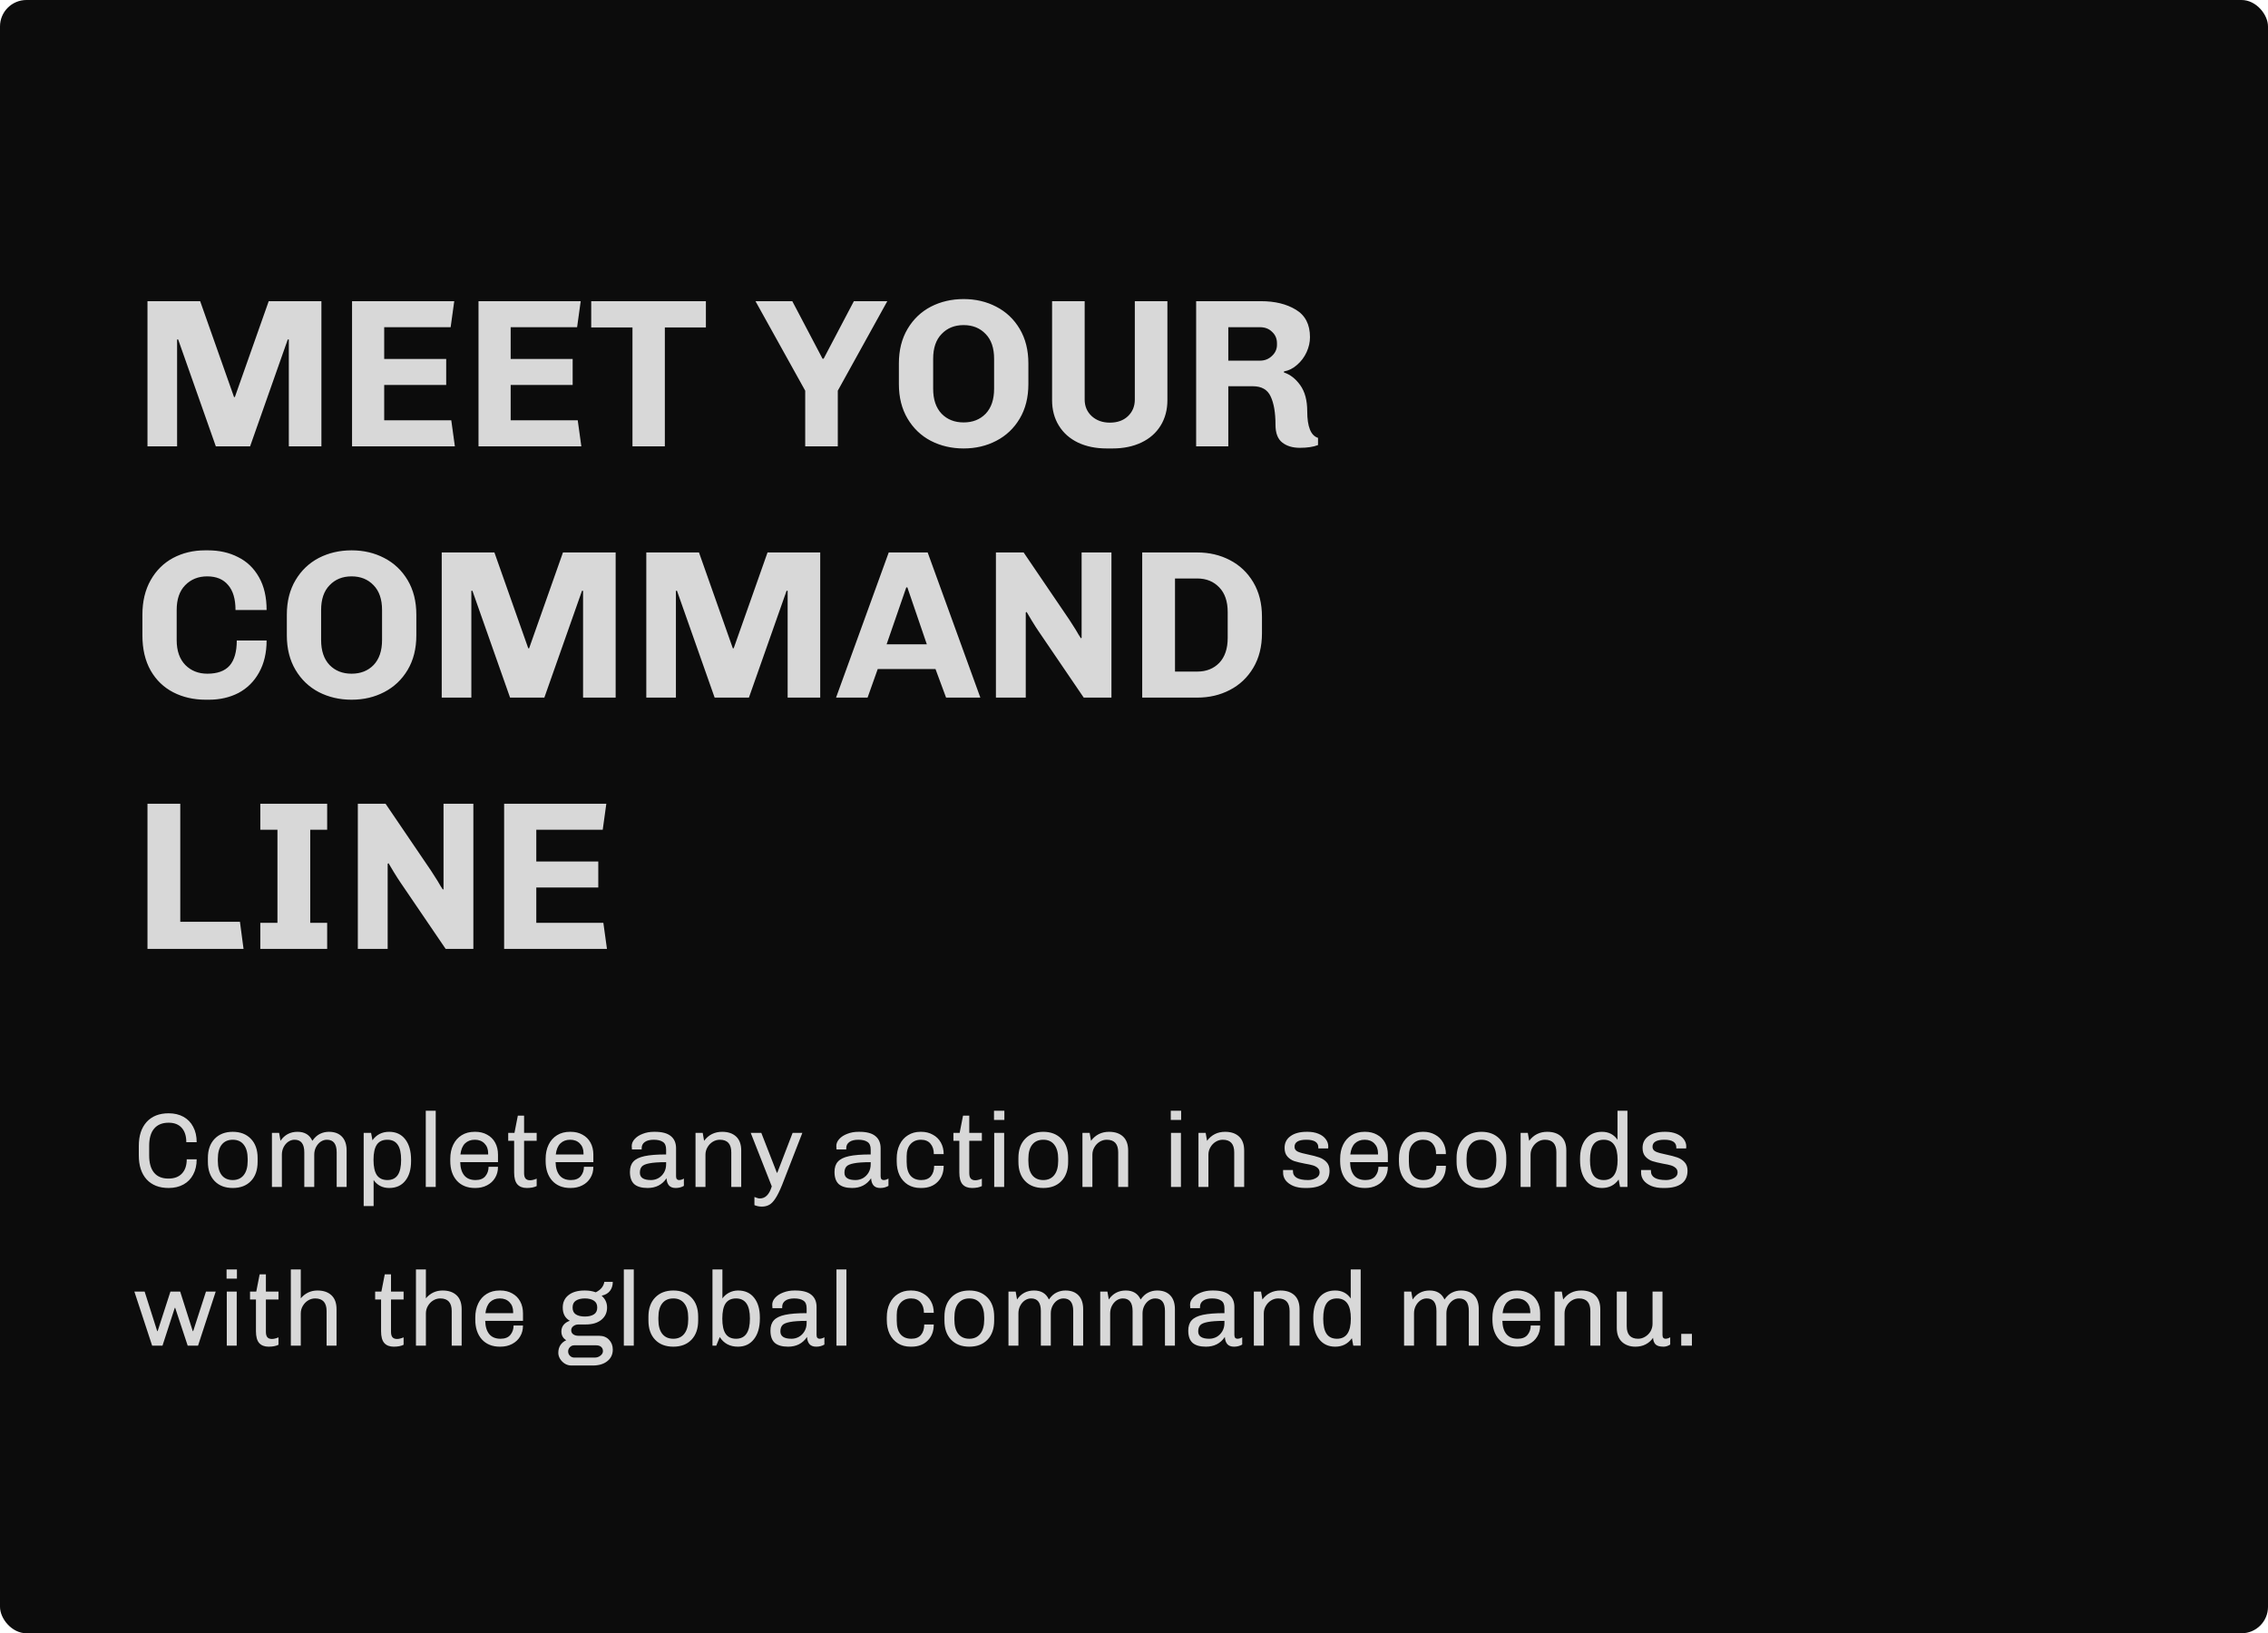 <svg width="343" height="247" viewBox="0 0 343 247" fill="none" xmlns="http://www.w3.org/2000/svg">
<rect width="343" height="247" rx="4" fill="#0C0C0C"/>
<path d="M43.68 67.5V51.34H43.52L37.824 67.5H32.64L26.944 51.34H26.784V67.5H22.304V45.548H30.272L35.392 60.044H35.52L40.64 45.548H48.608V67.5H43.68ZM53.242 67.5V45.548H68.698L68.153 49.484H58.105V54.284H67.481V58.22H58.105V63.564H68.249L68.793 67.5H53.242ZM72.367 67.5V45.548H87.823L87.278 49.484H77.231V54.284H86.606V58.22H77.231V63.564H87.374L87.918 67.5H72.367ZM100.548 49.516V67.5H95.651V49.516H89.412V45.548H106.756V49.516H100.548ZM126.703 59.084V67.5H121.775V59.084L114.255 45.548H119.823L124.399 54.252H124.559L129.135 45.548H134.191L126.703 59.084ZM155.526 58.092C155.526 60.097 155.089 61.836 154.214 63.308C153.34 64.78 152.156 65.9 150.662 66.668C149.19 67.436 147.548 67.82 145.734 67.82C143.921 67.82 142.268 67.436 140.774 66.668C139.302 65.9 138.129 64.78 137.254 63.308C136.38 61.836 135.942 60.097 135.942 58.092V54.956C135.942 52.951 136.38 51.212 137.254 49.74C138.129 48.268 139.302 47.148 140.774 46.38C142.268 45.612 143.921 45.228 145.734 45.228C147.548 45.228 149.19 45.612 150.662 46.38C152.156 47.148 153.34 48.268 154.214 49.74C155.089 51.212 155.526 52.951 155.526 54.956V58.092ZM150.342 54.252C150.342 52.631 149.916 51.383 149.062 50.508C148.209 49.612 147.1 49.164 145.734 49.164C144.369 49.164 143.26 49.612 142.406 50.508C141.553 51.383 141.126 52.631 141.126 54.252V58.796C141.126 60.417 141.553 61.676 142.406 62.572C143.26 63.447 144.369 63.884 145.734 63.884C147.1 63.884 148.209 63.447 149.062 62.572C149.916 61.676 150.342 60.417 150.342 58.796V54.252ZM176.551 60.524C176.551 61.975 176.209 63.255 175.527 64.364C174.844 65.473 173.873 66.327 172.615 66.924C171.356 67.521 169.905 67.82 168.263 67.82H167.367C165.724 67.82 164.273 67.521 163.015 66.924C161.777 66.327 160.817 65.473 160.135 64.364C159.452 63.255 159.111 61.975 159.111 60.524V45.548H164.039V60.428C164.039 61.431 164.391 62.263 165.095 62.924C165.82 63.585 166.737 63.916 167.847 63.916C168.977 63.916 169.884 63.596 170.567 62.956C171.271 62.295 171.623 61.452 171.623 60.428V45.548H176.551V60.524ZM199.33 67.308C198.626 67.585 197.708 67.724 196.578 67.724C195.49 67.724 194.604 67.457 193.922 66.924C193.239 66.391 192.898 65.495 192.898 64.236C192.898 62.401 192.652 60.972 192.162 59.948C191.692 58.924 190.796 58.412 189.474 58.412H185.762V67.5H180.898V45.548H190.722C192.812 45.548 194.562 45.975 195.97 46.828C197.399 47.681 198.114 49.068 198.114 50.988C198.114 51.756 197.943 52.513 197.602 53.26C197.26 54.007 196.78 54.647 196.162 55.18C195.564 55.713 194.903 56.044 194.178 56.172V56.332C195.116 56.631 195.938 57.271 196.642 58.252C197.346 59.233 197.698 60.545 197.698 62.188C197.698 64.535 198.242 65.879 199.33 66.22V67.308ZM190.562 54.54C191.266 54.54 191.863 54.305 192.354 53.836C192.866 53.367 193.122 52.801 193.122 52.14V51.916C193.122 51.212 192.876 50.636 192.386 50.188C191.916 49.719 191.308 49.484 190.562 49.484H185.762V54.54H190.562ZM26.72 96.796C26.72 98.417 27.157 99.676 28.032 100.572C28.907 101.447 30.016 101.884 31.36 101.884C32.875 101.884 33.995 101.479 34.72 100.668C35.445 99.836 35.808 98.567 35.808 96.86H40.32C40.32 98.737 39.936 100.359 39.168 101.724C38.421 103.068 37.387 104.092 36.064 104.796C34.741 105.479 33.248 105.82 31.584 105.82H31.136C29.301 105.82 27.659 105.447 26.208 104.7C24.757 103.953 23.616 102.855 22.784 101.404C21.952 99.932 21.536 98.161 21.536 96.092V92.956C21.536 90.951 21.952 89.212 22.784 87.74C23.616 86.268 24.747 85.148 26.176 84.38C27.627 83.612 29.237 83.228 31.008 83.228H31.456C33.163 83.228 34.677 83.569 36 84.252C37.344 84.913 38.4 85.927 39.168 87.292C39.936 88.636 40.32 90.289 40.32 92.252H35.616C35.616 90.588 35.243 89.329 34.496 88.476C33.771 87.601 32.715 87.164 31.328 87.164C29.984 87.164 28.875 87.612 28 88.508C27.147 89.383 26.72 90.631 26.72 92.252V96.796ZM62.964 96.092C62.964 98.097 62.526 99.836 61.652 101.308C60.777 102.78 59.593 103.9 58.1 104.668C56.628 105.436 54.985 105.82 53.172 105.82C51.358 105.82 49.705 105.436 48.212 104.668C46.74 103.9 45.566 102.78 44.692 101.308C43.817 99.836 43.38 98.097 43.38 96.092V92.956C43.38 90.951 43.817 89.212 44.692 87.74C45.566 86.268 46.74 85.148 48.212 84.38C49.705 83.612 51.358 83.228 53.172 83.228C54.985 83.228 56.628 83.612 58.1 84.38C59.593 85.148 60.777 86.268 61.652 87.74C62.526 89.212 62.964 90.951 62.964 92.956V96.092ZM57.78 92.252C57.78 90.631 57.353 89.383 56.5 88.508C55.646 87.612 54.537 87.164 53.172 87.164C51.806 87.164 50.697 87.612 49.844 88.508C48.99 89.383 48.564 90.631 48.564 92.252V96.796C48.564 98.417 48.99 99.676 49.844 100.572C50.697 101.447 51.806 101.884 53.172 101.884C54.537 101.884 55.646 101.447 56.5 100.572C57.353 99.676 57.78 98.417 57.78 96.796V92.252ZM88.18 105.5V89.34H88.02L82.324 105.5H77.14L71.444 89.34H71.284V105.5H66.804V83.548H74.772L79.892 98.044H80.02L85.14 83.548H93.108V105.5H88.18ZM119.118 105.5V89.34H118.958L113.262 105.5H108.078L102.382 89.34H102.222V105.5H97.742V83.548H105.71L110.83 98.044H110.958L116.078 83.548H124.046V105.5H119.118ZM141.479 101.18H132.743L131.207 105.5H126.439L134.407 83.548H140.295L148.263 105.5H143.079L141.479 101.18ZM134.087 97.436H140.167C139.356 95.025 138.375 92.156 137.223 88.828H137.063L134.087 97.436ZM157.017 95.388C156.782 95.047 156.462 94.545 156.057 93.884C155.651 93.201 155.385 92.753 155.257 92.54L155.129 92.636V105.5H150.617V83.548H154.809L161.721 93.724L162.681 95.228C163.022 95.825 163.289 96.263 163.481 96.54L163.577 96.444V83.548H168.089V105.5H163.897L157.017 95.388ZM181.062 83.548C182.875 83.548 184.518 83.932 185.99 84.7C187.483 85.468 188.667 86.588 189.542 88.06C190.416 89.532 190.854 91.271 190.854 93.276V95.772C190.854 97.777 190.416 99.516 189.542 100.988C188.667 102.46 187.483 103.58 185.99 104.348C184.518 105.116 182.875 105.5 181.062 105.5H172.742V83.548H181.062ZM177.702 101.564H181.062C182.427 101.564 183.536 101.127 184.39 100.252C185.243 99.356 185.67 98.097 185.67 96.476V92.572C185.67 90.951 185.243 89.703 184.39 88.828C183.536 87.932 182.427 87.484 181.062 87.484H177.702V101.564ZM22.304 143.5V121.548H27.264V139.404H36.288L36.832 143.5H22.304ZM39.367 121.548H49.478V125.484H46.919V139.564H49.478V143.5H39.367V139.564H41.959V125.484H39.367V121.548ZM60.517 133.388C60.282 133.047 59.962 132.545 59.556 131.884C59.151 131.201 58.885 130.753 58.757 130.54L58.629 130.636V143.5H54.117V121.548H58.309L65.221 131.724L66.18 133.228C66.522 133.825 66.788 134.263 66.981 134.54L67.076 134.444V121.548H71.588V143.5H67.397L60.517 133.388ZM76.242 143.5V121.548H91.698L91.153 125.484H81.106V130.284H90.481V134.22H81.106V139.564H91.249L91.793 143.5H76.242Z" fill="#D8D8D8"/>
<path d="M25.504 168.364C26.357 168.364 27.104 168.54 27.744 168.892C28.384 169.244 28.875 169.751 29.216 170.412C29.568 171.063 29.744 171.836 29.744 172.732H28.176C28.176 171.804 27.947 171.084 27.488 170.572C27.029 170.049 26.368 169.788 25.504 169.788C24.544 169.788 23.813 170.087 23.312 170.684C22.811 171.271 22.56 172.14 22.56 173.292V174.732C22.56 175.873 22.805 176.743 23.296 177.34C23.787 177.937 24.512 178.236 25.472 178.236C26.368 178.236 27.051 177.98 27.52 177.468C28 176.956 28.24 176.241 28.24 175.324H29.744C29.744 176.209 29.568 176.977 29.216 177.628C28.875 178.279 28.384 178.78 27.744 179.132C27.104 179.484 26.357 179.66 25.504 179.66C24.085 179.66 22.976 179.228 22.176 178.364C21.387 177.489 20.992 176.279 20.992 174.732V173.292C20.992 171.756 21.387 170.551 22.176 169.676C22.976 168.801 24.085 168.364 25.504 168.364ZM35.201 171.164C36.343 171.164 37.255 171.516 37.937 172.22C38.62 172.924 38.961 173.889 38.961 175.116V175.708C38.961 176.935 38.625 177.9 37.953 178.604C37.281 179.308 36.364 179.66 35.201 179.66C34.039 179.66 33.121 179.308 32.449 178.604C31.777 177.9 31.441 176.935 31.441 175.708V175.116C31.441 173.889 31.783 172.924 32.465 172.22C33.148 171.516 34.06 171.164 35.201 171.164ZM35.201 172.364C34.487 172.364 33.932 172.609 33.537 173.1C33.143 173.591 32.945 174.311 32.945 175.26V175.564C32.945 176.492 33.137 177.207 33.521 177.708C33.916 178.209 34.476 178.46 35.201 178.46C35.905 178.46 36.455 178.215 36.849 177.724C37.255 177.223 37.457 176.503 37.457 175.564V175.26C37.457 174.332 37.26 173.617 36.865 173.116C36.481 172.615 35.927 172.364 35.201 172.364ZM49.749 171.164C50.592 171.164 51.248 171.409 51.717 171.9C52.186 172.391 52.421 173.089 52.421 173.996V179.5H50.917V174.268C50.917 172.999 50.426 172.364 49.445 172.364C49.103 172.364 48.783 172.465 48.485 172.668C48.197 172.871 47.962 173.148 47.781 173.5C47.61 173.841 47.525 174.22 47.525 174.636V179.5H46.021V174.268C46.021 172.999 45.53 172.364 44.549 172.364C44.208 172.364 43.888 172.465 43.589 172.668C43.301 172.871 43.066 173.148 42.885 173.5C42.714 173.841 42.629 174.22 42.629 174.636V179.5H41.125V171.324H42.213L42.421 172.524C43.039 171.617 43.898 171.164 44.997 171.164C46.074 171.164 46.821 171.617 47.237 172.524C47.599 172.012 47.989 171.66 48.405 171.468C48.821 171.265 49.269 171.164 49.749 171.164ZM58.856 171.164C59.891 171.164 60.701 171.543 61.288 172.3C61.874 173.057 62.168 174.097 62.168 175.42V175.596C62.168 176.855 61.874 177.847 61.288 178.572C60.712 179.297 59.901 179.66 58.856 179.66C57.853 179.66 57.069 179.26 56.504 178.46V182.396H55V171.324H56.12C56.194 171.665 56.264 172.039 56.328 172.444C56.936 171.591 57.779 171.164 58.856 171.164ZM58.584 172.364C57.858 172.364 57.325 172.615 56.984 173.116C56.653 173.617 56.488 174.38 56.488 175.404C56.488 176.449 56.658 177.223 57 177.724C57.352 178.215 57.88 178.46 58.584 178.46C59.288 178.46 59.81 178.209 60.152 177.708C60.493 177.207 60.664 176.439 60.664 175.404C60.664 174.359 60.488 173.591 60.136 173.1C59.794 172.609 59.277 172.364 58.584 172.364ZM65.896 167.98V179.5H64.392V167.98H65.896ZM71.889 171.164C72.561 171.164 73.153 171.308 73.665 171.596C74.188 171.873 74.593 172.273 74.881 172.796C75.169 173.319 75.313 173.927 75.313 174.62V175.756H69.601C69.623 176.62 69.825 177.287 70.209 177.756C70.593 178.225 71.164 178.46 71.921 178.46C72.593 178.46 73.089 178.263 73.409 177.868C73.729 177.473 73.889 177.004 73.889 176.46H75.313C75.313 177.1 75.164 177.66 74.865 178.14C74.577 178.62 74.172 178.993 73.649 179.26C73.137 179.527 72.551 179.66 71.889 179.66H71.825C70.673 179.66 69.761 179.292 69.089 178.556C68.428 177.809 68.097 176.817 68.097 175.58V175.26C68.097 174.449 68.247 173.735 68.545 173.116C68.844 172.497 69.271 172.017 69.825 171.676C70.38 171.335 71.031 171.164 71.777 171.164H71.889ZM71.809 172.364C71.201 172.364 70.705 172.551 70.321 172.924C69.948 173.297 69.719 173.852 69.633 174.588H73.825V174.396C73.825 173.788 73.639 173.297 73.265 172.924C72.903 172.551 72.417 172.364 71.809 172.364ZM79.26 171.324H81.164V172.524H79.26V177.404C79.26 177.788 79.335 178.065 79.484 178.236C79.633 178.407 79.862 178.492 80.172 178.492C80.449 178.492 80.78 178.412 81.164 178.252V179.372C80.78 179.564 80.284 179.66 79.676 179.66C79.046 179.66 78.567 179.473 78.236 179.1C77.916 178.727 77.756 178.135 77.756 177.324V172.524H76.86V171.324H77.804L78.316 168.716H79.26V171.324ZM86.311 171.164C86.983 171.164 87.575 171.308 88.087 171.596C88.61 171.873 89.015 172.273 89.303 172.796C89.591 173.319 89.735 173.927 89.735 174.62V175.756H84.023C84.044 176.62 84.247 177.287 84.631 177.756C85.015 178.225 85.586 178.46 86.343 178.46C87.015 178.46 87.511 178.263 87.831 177.868C88.151 177.473 88.311 177.004 88.311 176.46H89.735C89.735 177.1 89.586 177.66 89.287 178.14C88.999 178.62 88.594 178.993 88.071 179.26C87.559 179.527 86.972 179.66 86.311 179.66H86.247C85.095 179.66 84.183 179.292 83.511 178.556C82.85 177.809 82.519 176.817 82.519 175.58V175.26C82.519 174.449 82.668 173.735 82.967 173.116C83.266 172.497 83.692 172.017 84.247 171.676C84.802 171.335 85.453 171.164 86.199 171.164H86.311ZM86.231 172.364C85.623 172.364 85.127 172.551 84.743 172.924C84.37 173.297 84.141 173.852 84.055 174.588H88.247V174.396C88.247 173.788 88.061 173.297 87.687 172.924C87.325 172.551 86.839 172.364 86.231 172.364ZM99.044 171.164C100.121 171.164 100.921 171.377 101.444 171.804C101.977 172.231 102.244 172.849 102.244 173.66V177.9C102.244 178.092 102.287 178.236 102.372 178.332C102.457 178.417 102.564 178.46 102.692 178.46C102.937 178.46 103.183 178.385 103.428 178.236V179.34C103.065 179.553 102.655 179.66 102.196 179.66C101.737 179.66 101.396 179.532 101.172 179.276C100.948 179.009 100.825 178.647 100.804 178.188C100.143 179.169 99.188 179.66 97.94 179.66C97.044 179.66 96.372 179.468 95.924 179.084C95.487 178.689 95.268 178.071 95.268 177.228C95.268 176.567 95.439 176.049 95.78 175.676C96.121 175.292 96.687 175.015 97.476 174.844C98.265 174.673 99.353 174.588 100.74 174.588V173.836C100.74 173.292 100.58 172.913 100.26 172.7C99.94 172.476 99.476 172.364 98.868 172.364C98.292 172.364 97.844 172.476 97.524 172.7C97.204 172.924 97.044 173.239 97.044 173.644V173.836H95.572C95.551 173.687 95.54 173.511 95.54 173.308C95.54 172.935 95.689 172.583 95.988 172.252C96.287 171.921 96.692 171.66 97.204 171.468C97.716 171.265 98.281 171.164 98.9 171.164H99.044ZM100.74 175.756C99.62 175.756 98.772 175.815 98.196 175.932C97.631 176.039 97.252 176.204 97.06 176.428C96.868 176.652 96.772 176.961 96.772 177.356C96.772 178.092 97.332 178.46 98.452 178.46C98.847 178.46 99.22 178.364 99.572 178.172C99.924 177.969 100.207 177.687 100.42 177.324C100.633 176.961 100.74 176.545 100.74 176.076V175.756ZM109.219 171.164C110.115 171.164 110.819 171.404 111.331 171.884C111.843 172.364 112.099 173.068 112.099 173.996V179.5H110.595V174.268C110.595 172.999 110.019 172.364 108.867 172.364C108.483 172.364 108.126 172.465 107.795 172.668C107.465 172.871 107.198 173.148 106.995 173.5C106.793 173.841 106.691 174.22 106.691 174.636V179.5H105.187V171.324H106.275L106.483 172.524C107.166 171.617 108.078 171.164 109.219 171.164ZM118.288 179.18C117.925 180.076 117.589 180.759 117.28 181.228C116.97 181.708 116.656 182.033 116.336 182.204C116.016 182.385 115.642 182.476 115.216 182.476C114.821 182.476 114.448 182.401 114.096 182.252V181.02C114.448 181.169 114.714 181.244 114.896 181.244C115.333 181.244 115.696 181.095 115.984 180.796C116.282 180.508 116.528 180.049 116.72 179.42L113.536 171.324H115.136L117.488 177.356H117.552L119.872 171.324H121.344L118.288 179.18ZM129.982 171.164C131.059 171.164 131.859 171.377 132.382 171.804C132.915 172.231 133.182 172.849 133.182 173.66V177.9C133.182 178.092 133.224 178.236 133.31 178.332C133.395 178.417 133.502 178.46 133.63 178.46C133.875 178.46 134.12 178.385 134.366 178.236V179.34C134.003 179.553 133.592 179.66 133.134 179.66C132.675 179.66 132.334 179.532 132.11 179.276C131.886 179.009 131.763 178.647 131.742 178.188C131.08 179.169 130.126 179.66 128.878 179.66C127.982 179.66 127.31 179.468 126.862 179.084C126.424 178.689 126.206 178.071 126.206 177.228C126.206 176.567 126.376 176.049 126.718 175.676C127.059 175.292 127.624 175.015 128.414 174.844C129.203 174.673 130.291 174.588 131.678 174.588V173.836C131.678 173.292 131.518 172.913 131.198 172.7C130.878 172.476 130.414 172.364 129.806 172.364C129.23 172.364 128.782 172.476 128.462 172.7C128.142 172.924 127.982 173.239 127.982 173.644V173.836H126.51C126.488 173.687 126.478 173.511 126.478 173.308C126.478 172.935 126.627 172.583 126.926 172.252C127.224 171.921 127.63 171.66 128.142 171.468C128.654 171.265 129.219 171.164 129.838 171.164H129.982ZM131.678 175.756C130.558 175.756 129.71 175.815 129.134 175.932C128.568 176.039 128.19 176.204 127.998 176.428C127.806 176.652 127.71 176.961 127.71 177.356C127.71 178.092 128.27 178.46 129.39 178.46C129.784 178.46 130.158 178.364 130.51 178.172C130.862 177.969 131.144 177.687 131.358 177.324C131.571 176.961 131.678 176.545 131.678 176.076V175.756ZM139.325 171.164C139.976 171.164 140.557 171.308 141.069 171.596C141.592 171.873 141.997 172.268 142.285 172.78C142.573 173.292 142.717 173.879 142.717 174.54H141.229C141.229 173.879 141.058 173.351 140.717 172.956C140.386 172.561 139.906 172.364 139.277 172.364C138.616 172.364 138.088 172.588 137.693 173.036C137.309 173.473 137.117 174.076 137.117 174.844V175.708C137.117 176.636 137.309 177.329 137.693 177.788C138.077 178.236 138.621 178.46 139.325 178.46C139.976 178.46 140.461 178.268 140.781 177.884C141.112 177.489 141.277 176.961 141.277 176.3H142.717C142.717 177.324 142.408 178.14 141.789 178.748C141.181 179.356 140.365 179.66 139.341 179.66H139.213C138.488 179.66 137.853 179.495 137.309 179.164C136.765 178.823 136.344 178.348 136.045 177.74C135.757 177.132 135.613 176.423 135.613 175.612V175.228C135.613 174.417 135.762 173.708 136.061 173.1C136.36 172.481 136.781 172.007 137.325 171.676C137.869 171.335 138.493 171.164 139.197 171.164H139.325ZM146.588 171.324H148.492V172.524H146.588V177.404C146.588 177.788 146.663 178.065 146.812 178.236C146.961 178.407 147.191 178.492 147.5 178.492C147.777 178.492 148.108 178.412 148.492 178.252V179.372C148.108 179.564 147.612 179.66 147.004 179.66C146.375 179.66 145.895 179.473 145.564 179.1C145.244 178.727 145.084 178.135 145.084 177.324V172.524H144.188V171.324H145.132L145.644 168.716H146.588V171.324ZM151.895 167.98V169.372H150.327V167.98H151.895ZM151.863 171.324V179.5H150.359V171.324H151.863ZM157.78 171.164C158.921 171.164 159.833 171.516 160.516 172.22C161.198 172.924 161.54 173.889 161.54 175.116V175.708C161.54 176.935 161.204 177.9 160.532 178.604C159.86 179.308 158.942 179.66 157.78 179.66C156.617 179.66 155.7 179.308 155.028 178.604C154.356 177.9 154.02 176.935 154.02 175.708V175.116C154.02 173.889 154.361 172.924 155.044 172.22C155.726 171.516 156.638 171.164 157.78 171.164ZM157.78 172.364C157.065 172.364 156.51 172.609 156.116 173.1C155.721 173.591 155.524 174.311 155.524 175.26V175.564C155.524 176.492 155.716 177.207 156.1 177.708C156.494 178.209 157.054 178.46 157.78 178.46C158.484 178.46 159.033 178.215 159.428 177.724C159.833 177.223 160.036 176.503 160.036 175.564V175.26C160.036 174.332 159.838 173.617 159.444 173.116C159.06 172.615 158.505 172.364 157.78 172.364ZM167.735 171.164C168.631 171.164 169.335 171.404 169.847 171.884C170.359 172.364 170.615 173.068 170.615 173.996V179.5H169.111V174.268C169.111 172.999 168.535 172.364 167.383 172.364C166.999 172.364 166.642 172.465 166.311 172.668C165.98 172.871 165.714 173.148 165.511 173.5C165.308 173.841 165.207 174.22 165.207 174.636V179.5H163.703V171.324H164.791L164.999 172.524C165.682 171.617 166.594 171.164 167.735 171.164ZM178.63 167.98V169.372H177.062V167.98H178.63ZM178.598 171.324V179.5H177.094V171.324H178.598ZM185.282 171.164C186.178 171.164 186.882 171.404 187.394 171.884C187.906 172.364 188.162 173.068 188.162 173.996V179.5H186.658V174.268C186.658 172.999 186.082 172.364 184.93 172.364C184.546 172.364 184.189 172.465 183.858 172.668C183.527 172.871 183.261 173.148 183.058 173.5C182.855 173.841 182.754 174.22 182.754 174.636V179.5H181.25V171.324H182.338L182.546 172.524C183.229 171.617 184.141 171.164 185.282 171.164ZM197.761 171.164C198.369 171.164 198.907 171.26 199.377 171.452C199.857 171.644 200.225 171.911 200.481 172.252C200.747 172.593 200.881 172.972 200.881 173.388L200.865 173.676H199.377V173.532C199.377 172.753 198.774 172.364 197.569 172.364C196.374 172.364 195.777 172.721 195.777 173.436C195.777 173.767 195.947 174.012 196.289 174.172C196.63 174.321 197.153 174.465 197.857 174.604C198.529 174.743 199.078 174.887 199.505 175.036C199.942 175.185 200.31 175.42 200.609 175.74C200.918 176.06 201.073 176.492 201.073 177.036C201.073 177.911 200.774 178.567 200.177 179.004C199.579 179.441 198.721 179.66 197.601 179.66H197.361C196.689 179.66 196.102 179.559 195.601 179.356C195.099 179.143 194.71 178.86 194.433 178.508C194.166 178.145 194.038 177.74 194.049 177.292V176.94H195.537V177.1C195.537 178.007 196.299 178.46 197.825 178.46C198.273 178.46 198.673 178.359 199.025 178.156C199.387 177.953 199.569 177.676 199.569 177.324C199.569 177.025 199.467 176.791 199.265 176.62C199.073 176.449 198.833 176.321 198.545 176.236C198.257 176.151 197.857 176.065 197.345 175.98C196.683 175.852 196.15 175.724 195.745 175.596C195.339 175.457 194.993 175.228 194.705 174.908C194.417 174.588 194.273 174.151 194.273 173.596C194.273 172.839 194.571 172.247 195.169 171.82C195.766 171.383 196.582 171.164 197.617 171.164H197.761ZM206.467 171.164C207.139 171.164 207.731 171.308 208.243 171.596C208.766 171.873 209.171 172.273 209.459 172.796C209.747 173.319 209.891 173.927 209.891 174.62V175.756H204.179C204.201 176.62 204.403 177.287 204.787 177.756C205.171 178.225 205.742 178.46 206.499 178.46C207.171 178.46 207.667 178.263 207.987 177.868C208.307 177.473 208.467 177.004 208.467 176.46H209.891C209.891 177.1 209.742 177.66 209.443 178.14C209.155 178.62 208.75 178.993 208.227 179.26C207.715 179.527 207.129 179.66 206.467 179.66H206.403C205.251 179.66 204.339 179.292 203.667 178.556C203.006 177.809 202.675 176.817 202.675 175.58V175.26C202.675 174.449 202.825 173.735 203.123 173.116C203.422 172.497 203.849 172.017 204.403 171.676C204.958 171.335 205.609 171.164 206.355 171.164H206.467ZM206.387 172.364C205.779 172.364 205.283 172.551 204.899 172.924C204.526 173.297 204.297 173.852 204.211 174.588H208.403V174.396C208.403 173.788 208.217 173.297 207.843 172.924C207.481 172.551 206.995 172.364 206.387 172.364ZM215.278 171.164C215.929 171.164 216.51 171.308 217.022 171.596C217.545 171.873 217.95 172.268 218.238 172.78C218.526 173.292 218.67 173.879 218.67 174.54H217.182C217.182 173.879 217.011 173.351 216.67 172.956C216.339 172.561 215.859 172.364 215.23 172.364C214.569 172.364 214.041 172.588 213.646 173.036C213.262 173.473 213.07 174.076 213.07 174.844V175.708C213.07 176.636 213.262 177.329 213.646 177.788C214.03 178.236 214.574 178.46 215.278 178.46C215.929 178.46 216.414 178.268 216.734 177.884C217.065 177.489 217.23 176.961 217.23 176.3H218.67C218.67 177.324 218.361 178.14 217.742 178.748C217.134 179.356 216.318 179.66 215.294 179.66H215.166C214.441 179.66 213.806 179.495 213.262 179.164C212.718 178.823 212.297 178.348 211.998 177.74C211.71 177.132 211.566 176.423 211.566 175.612V175.228C211.566 174.417 211.715 173.708 212.014 173.1C212.313 172.481 212.734 172.007 213.278 171.676C213.822 171.335 214.446 171.164 215.15 171.164H215.278ZM224.045 171.164C225.186 171.164 226.098 171.516 226.781 172.22C227.464 172.924 227.805 173.889 227.805 175.116V175.708C227.805 176.935 227.469 177.9 226.797 178.604C226.125 179.308 225.208 179.66 224.045 179.66C222.882 179.66 221.965 179.308 221.293 178.604C220.621 177.9 220.285 176.935 220.285 175.708V175.116C220.285 173.889 220.626 172.924 221.309 172.22C221.992 171.516 222.904 171.164 224.045 171.164ZM224.045 172.364C223.33 172.364 222.776 172.609 222.381 173.1C221.986 173.591 221.789 174.311 221.789 175.26V175.564C221.789 176.492 221.981 177.207 222.365 177.708C222.76 178.209 223.32 178.46 224.045 178.46C224.749 178.46 225.298 178.215 225.693 177.724C226.098 177.223 226.301 176.503 226.301 175.564V175.26C226.301 174.332 226.104 173.617 225.709 173.116C225.325 172.615 224.77 172.364 224.045 172.364ZM234.001 171.164C234.897 171.164 235.601 171.404 236.113 171.884C236.625 172.364 236.881 173.068 236.881 173.996V179.5H235.377V174.268C235.377 172.999 234.801 172.364 233.649 172.364C233.265 172.364 232.907 172.465 232.577 172.668C232.246 172.871 231.979 173.148 231.777 173.5C231.574 173.841 231.473 174.22 231.473 174.636V179.5H229.969V171.324H231.057L231.265 172.524C231.947 171.617 232.859 171.164 234.001 171.164ZM246.125 179.5H245.005C244.93 179.159 244.861 178.785 244.797 178.38C244.189 179.233 243.346 179.66 242.269 179.66C241.245 179.66 240.434 179.281 239.837 178.524C239.25 177.767 238.957 176.727 238.957 175.404V175.228C238.957 173.98 239.245 172.993 239.821 172.268C240.408 171.532 241.224 171.164 242.269 171.164C243.282 171.164 244.066 171.564 244.621 172.364V167.98H246.125V179.5ZM242.541 172.364C241.826 172.364 241.298 172.615 240.957 173.116C240.626 173.607 240.461 174.375 240.461 175.42C240.461 176.465 240.632 177.233 240.973 177.724C241.314 178.215 241.837 178.46 242.541 178.46C243.938 178.46 244.637 177.447 244.637 175.42C244.637 174.375 244.461 173.607 244.109 173.116C243.757 172.615 243.234 172.364 242.541 172.364ZM251.901 171.164C252.509 171.164 253.048 171.26 253.517 171.452C253.997 171.644 254.365 171.911 254.621 172.252C254.888 172.593 255.021 172.972 255.021 173.388L255.005 173.676H253.517V173.532C253.517 172.753 252.914 172.364 251.709 172.364C250.514 172.364 249.917 172.721 249.917 173.436C249.917 173.767 250.088 174.012 250.429 174.172C250.77 174.321 251.293 174.465 251.997 174.604C252.669 174.743 253.218 174.887 253.645 175.036C254.082 175.185 254.45 175.42 254.749 175.74C255.058 176.06 255.213 176.492 255.213 177.036C255.213 177.911 254.914 178.567 254.317 179.004C253.72 179.441 252.861 179.66 251.741 179.66H251.501C250.829 179.66 250.242 179.559 249.741 179.356C249.24 179.143 248.85 178.86 248.573 178.508C248.306 178.145 248.178 177.74 248.189 177.292V176.94H249.677V177.1C249.677 178.007 250.44 178.46 251.965 178.46C252.413 178.46 252.813 178.359 253.165 178.156C253.528 177.953 253.709 177.676 253.709 177.324C253.709 177.025 253.608 176.791 253.405 176.62C253.213 176.449 252.973 176.321 252.685 176.236C252.397 176.151 251.997 176.065 251.485 175.98C250.824 175.852 250.29 175.724 249.885 175.596C249.48 175.457 249.133 175.228 248.845 174.908C248.557 174.588 248.413 174.151 248.413 173.596C248.413 172.839 248.712 172.247 249.309 171.82C249.906 171.383 250.722 171.164 251.757 171.164H251.901ZM32.624 195.324L29.952 203.5H28.384L26.496 197.788H26.432L24.576 203.5H23.008L20.32 195.324H21.872L23.776 201.308H23.84L25.776 195.324H27.248L29.152 201.308H29.216L31.152 195.324H32.624ZM35.833 191.98V193.372H34.265V191.98H35.833ZM35.801 195.324V203.5H34.297V195.324H35.801ZM40.213 195.324H42.117V196.524H40.213V201.404C40.213 201.788 40.288 202.065 40.437 202.236C40.586 202.407 40.816 202.492 41.125 202.492C41.402 202.492 41.733 202.412 42.117 202.252V203.372C41.733 203.564 41.237 203.66 40.629 203.66C40 203.66 39.52 203.473 39.189 203.1C38.869 202.727 38.709 202.135 38.709 201.324V196.524H37.813V195.324H38.757L39.269 192.716H40.213V195.324ZM45.488 196.348C46.16 195.559 47.003 195.164 48.016 195.164C48.912 195.164 49.616 195.404 50.128 195.884C50.64 196.364 50.896 197.068 50.896 197.996V203.5H49.392V198.268C49.392 196.999 48.816 196.364 47.664 196.364C47.28 196.364 46.923 196.465 46.592 196.668C46.262 196.871 45.995 197.148 45.792 197.5C45.59 197.841 45.488 198.22 45.488 198.636V203.5H43.984V191.98H45.488V196.348ZM59.135 195.324H61.039V196.524H59.135V201.404C59.135 201.788 59.209 202.065 59.359 202.236C59.508 202.407 59.737 202.492 60.047 202.492C60.324 202.492 60.655 202.412 61.039 202.252V203.372C60.655 203.564 60.159 203.66 59.551 203.66C58.922 203.66 58.441 203.473 58.111 203.1C57.791 202.727 57.631 202.135 57.631 201.324V196.524H56.735V195.324H57.679L58.191 192.716H59.135V195.324ZM64.41 196.348C65.082 195.559 65.925 195.164 66.938 195.164C67.834 195.164 68.538 195.404 69.05 195.884C69.562 196.364 69.818 197.068 69.818 197.996V203.5H68.314V198.268C68.314 196.999 67.738 196.364 66.586 196.364C66.202 196.364 65.845 196.465 65.514 196.668C65.183 196.871 64.917 197.148 64.714 197.5C64.511 197.841 64.41 198.22 64.41 198.636V203.5H62.906V191.98H64.41V196.348ZM75.671 195.164C76.343 195.164 76.934 195.308 77.447 195.596C77.969 195.873 78.374 196.273 78.662 196.796C78.951 197.319 79.094 197.927 79.094 198.62V199.756H73.382C73.404 200.62 73.606 201.287 73.99 201.756C74.374 202.225 74.945 202.46 75.703 202.46C76.374 202.46 76.871 202.263 77.191 201.868C77.51 201.473 77.671 201.004 77.671 200.46H79.094C79.094 201.1 78.945 201.66 78.647 202.14C78.359 202.62 77.953 202.993 77.43 203.26C76.918 203.527 76.332 203.66 75.671 203.66H75.606C74.454 203.66 73.543 203.292 72.871 202.556C72.209 201.809 71.879 200.817 71.879 199.58V199.26C71.879 198.449 72.028 197.735 72.326 197.116C72.625 196.497 73.052 196.017 73.606 195.676C74.161 195.335 74.812 195.164 75.558 195.164H75.671ZM75.591 196.364C74.983 196.364 74.487 196.551 74.103 196.924C73.729 197.297 73.5 197.852 73.415 198.588H77.606V198.396C77.606 197.788 77.42 197.297 77.046 196.924C76.684 196.551 76.198 196.364 75.591 196.364ZM92.675 193.852C92.675 194.396 92.531 194.855 92.243 195.228C91.955 195.591 91.555 195.825 91.043 195.932L91.011 195.98C91.545 196.449 91.811 197.036 91.811 197.74C91.811 198.508 91.523 199.127 90.947 199.596C90.371 200.065 89.587 200.3 88.595 200.3H87.507C87.187 200.3 86.921 200.385 86.707 200.556C86.494 200.716 86.387 200.924 86.387 201.18C86.387 201.436 86.489 201.639 86.691 201.788C86.894 201.937 87.166 202.012 87.507 202.012H90.595C91.225 202.012 91.726 202.209 92.099 202.604C92.483 202.999 92.675 203.5 92.675 204.108C92.675 204.833 92.398 205.415 91.843 205.852C91.299 206.289 90.563 206.508 89.635 206.508H86.419C86.057 206.508 85.721 206.412 85.411 206.22C85.113 206.028 84.873 205.783 84.691 205.484C84.521 205.196 84.435 204.897 84.435 204.588C84.435 204.14 84.542 203.751 84.755 203.42C84.979 203.089 85.273 202.844 85.635 202.684C85.145 202.385 84.899 201.943 84.899 201.356C84.899 200.972 85.011 200.641 85.235 200.364C85.459 200.087 85.774 199.879 86.179 199.74C85.465 199.345 85.107 198.679 85.107 197.74C85.107 196.951 85.395 196.327 85.971 195.868C86.558 195.399 87.369 195.164 88.403 195.164H88.467C89.065 195.164 89.609 195.255 90.099 195.436C90.857 195.063 91.289 194.535 91.395 193.852H92.675ZM88.451 196.364C87.886 196.364 87.433 196.476 87.091 196.7C86.761 196.913 86.595 197.26 86.595 197.74C86.595 198.22 86.761 198.567 87.091 198.78C87.433 198.993 87.886 199.1 88.451 199.1C89.017 199.1 89.47 198.993 89.811 198.78C90.153 198.567 90.323 198.22 90.323 197.74C90.323 197.26 90.153 196.913 89.811 196.7C89.47 196.476 89.017 196.364 88.451 196.364ZM86.851 203.452C86.595 203.452 86.377 203.543 86.195 203.724C86.014 203.905 85.923 204.124 85.923 204.38C85.923 204.636 86.014 204.855 86.195 205.036C86.377 205.217 86.595 205.308 86.851 205.308H89.939C90.281 205.308 90.574 205.207 90.819 205.004C91.065 204.812 91.187 204.588 91.187 204.332C91.187 204.065 91.097 203.852 90.915 203.692C90.734 203.532 90.478 203.452 90.147 203.452H86.851ZM95.849 191.98V203.5H94.345V191.98H95.849ZM101.826 195.164C102.968 195.164 103.88 195.516 104.562 196.22C105.245 196.924 105.586 197.889 105.586 199.116V199.708C105.586 200.935 105.25 201.9 104.578 202.604C103.906 203.308 102.989 203.66 101.826 203.66C100.664 203.66 99.746 203.308 99.074 202.604C98.402 201.9 98.066 200.935 98.066 199.708V199.116C98.066 197.889 98.408 196.924 99.09 196.22C99.773 195.516 100.685 195.164 101.826 195.164ZM101.826 196.364C101.112 196.364 100.557 196.609 100.162 197.1C99.768 197.591 99.57 198.311 99.57 199.26V199.564C99.57 200.492 99.762 201.207 100.146 201.708C100.541 202.209 101.101 202.46 101.826 202.46C102.53 202.46 103.08 202.215 103.474 201.724C103.88 201.223 104.082 200.503 104.082 199.564V199.26C104.082 198.332 103.885 197.617 103.49 197.116C103.106 196.615 102.552 196.364 101.826 196.364ZM109.254 196.364C109.499 196.012 109.83 195.724 110.246 195.5C110.673 195.276 111.131 195.164 111.622 195.164C112.667 195.164 113.478 195.532 114.054 196.268C114.63 196.993 114.918 197.98 114.918 199.228V199.404C114.918 200.727 114.619 201.767 114.022 202.524C113.435 203.281 112.63 203.66 111.606 203.66C110.39 203.66 109.473 203.175 108.854 202.204L108.326 203.5H107.75V191.98H109.254V196.364ZM111.318 196.364C110.603 196.364 110.075 196.615 109.734 197.116C109.403 197.607 109.238 198.375 109.238 199.42C109.238 200.465 109.409 201.233 109.75 201.724C110.091 202.215 110.614 202.46 111.318 202.46C112.715 202.46 113.414 201.447 113.414 199.42C113.414 198.375 113.238 197.607 112.886 197.116C112.534 196.615 112.011 196.364 111.318 196.364ZM120.294 195.164C121.371 195.164 122.171 195.377 122.694 195.804C123.227 196.231 123.494 196.849 123.494 197.66V201.9C123.494 202.092 123.537 202.236 123.622 202.332C123.707 202.417 123.814 202.46 123.942 202.46C124.187 202.46 124.433 202.385 124.678 202.236V203.34C124.315 203.553 123.905 203.66 123.446 203.66C122.987 203.66 122.646 203.532 122.422 203.276C122.198 203.009 122.075 202.647 122.054 202.188C121.393 203.169 120.438 203.66 119.19 203.66C118.294 203.66 117.622 203.468 117.174 203.084C116.737 202.689 116.518 202.071 116.518 201.228C116.518 200.567 116.689 200.049 117.03 199.676C117.371 199.292 117.937 199.015 118.726 198.844C119.515 198.673 120.603 198.588 121.99 198.588V197.836C121.99 197.292 121.83 196.913 121.51 196.7C121.19 196.476 120.726 196.364 120.118 196.364C119.542 196.364 119.094 196.476 118.774 196.7C118.454 196.924 118.294 197.239 118.294 197.644V197.836H116.822C116.801 197.687 116.79 197.511 116.79 197.308C116.79 196.935 116.939 196.583 117.238 196.252C117.537 195.921 117.942 195.66 118.454 195.468C118.966 195.265 119.531 195.164 120.15 195.164H120.294ZM121.99 199.756C120.87 199.756 120.022 199.815 119.446 199.932C118.881 200.039 118.502 200.204 118.31 200.428C118.118 200.652 118.022 200.961 118.022 201.356C118.022 202.092 118.582 202.46 119.702 202.46C120.097 202.46 120.47 202.364 120.822 202.172C121.174 201.969 121.457 201.687 121.67 201.324C121.883 200.961 121.99 200.545 121.99 200.076V199.756ZM128.005 191.98V203.5H126.501V191.98H128.005ZM137.825 195.164C138.476 195.164 139.057 195.308 139.569 195.596C140.092 195.873 140.497 196.268 140.785 196.78C141.073 197.292 141.217 197.879 141.217 198.54H139.729C139.729 197.879 139.558 197.351 139.217 196.956C138.886 196.561 138.406 196.364 137.777 196.364C137.116 196.364 136.588 196.588 136.193 197.036C135.809 197.473 135.617 198.076 135.617 198.844V199.708C135.617 200.636 135.809 201.329 136.193 201.788C136.577 202.236 137.121 202.46 137.825 202.46C138.476 202.46 138.961 202.268 139.281 201.884C139.612 201.489 139.777 200.961 139.777 200.3H141.217C141.217 201.324 140.908 202.14 140.289 202.748C139.681 203.356 138.865 203.66 137.841 203.66H137.713C136.988 203.66 136.353 203.495 135.809 203.164C135.265 202.823 134.844 202.348 134.545 201.74C134.257 201.132 134.113 200.423 134.113 199.612V199.228C134.113 198.417 134.262 197.708 134.561 197.1C134.86 196.481 135.281 196.007 135.825 195.676C136.369 195.335 136.993 195.164 137.697 195.164H137.825ZM146.592 195.164C147.733 195.164 148.645 195.516 149.328 196.22C150.011 196.924 150.352 197.889 150.352 199.116V199.708C150.352 200.935 150.016 201.9 149.344 202.604C148.672 203.308 147.755 203.66 146.592 203.66C145.429 203.66 144.512 203.308 143.84 202.604C143.168 201.9 142.832 200.935 142.832 199.708V199.116C142.832 197.889 143.173 196.924 143.856 196.22C144.539 195.516 145.451 195.164 146.592 195.164ZM146.592 196.364C145.877 196.364 145.323 196.609 144.928 197.1C144.533 197.591 144.336 198.311 144.336 199.26V199.564C144.336 200.492 144.528 201.207 144.912 201.708C145.307 202.209 145.867 202.46 146.592 202.46C147.296 202.46 147.845 202.215 148.24 201.724C148.645 201.223 148.848 200.503 148.848 199.564V199.26C148.848 198.332 148.651 197.617 148.256 197.116C147.872 196.615 147.317 196.364 146.592 196.364ZM161.14 195.164C161.982 195.164 162.638 195.409 163.108 195.9C163.577 196.391 163.812 197.089 163.812 197.996V203.5H162.308V198.268C162.308 196.999 161.817 196.364 160.836 196.364C160.494 196.364 160.174 196.465 159.876 196.668C159.588 196.871 159.353 197.148 159.172 197.5C159.001 197.841 158.916 198.22 158.916 198.636V203.5H157.412V198.268C157.412 196.999 156.921 196.364 155.94 196.364C155.598 196.364 155.278 196.465 154.98 196.668C154.692 196.871 154.457 197.148 154.276 197.5C154.105 197.841 154.02 198.22 154.02 198.636V203.5H152.516V195.324H153.604L153.812 196.524C154.43 195.617 155.289 195.164 156.388 195.164C157.465 195.164 158.212 195.617 158.628 196.524C158.99 196.012 159.38 195.66 159.796 195.468C160.212 195.265 160.66 195.164 161.14 195.164ZM175.015 195.164C175.857 195.164 176.513 195.409 176.983 195.9C177.452 196.391 177.687 197.089 177.687 197.996V203.5H176.183V198.268C176.183 196.999 175.692 196.364 174.711 196.364C174.369 196.364 174.049 196.465 173.751 196.668C173.463 196.871 173.228 197.148 173.047 197.5C172.876 197.841 172.791 198.22 172.791 198.636V203.5H171.287V198.268C171.287 196.999 170.796 196.364 169.815 196.364C169.473 196.364 169.153 196.465 168.855 196.668C168.567 196.871 168.332 197.148 168.151 197.5C167.98 197.841 167.895 198.22 167.895 198.636V203.5H166.391V195.324H167.479L167.687 196.524C168.305 195.617 169.164 195.164 170.263 195.164C171.34 195.164 172.087 195.617 172.503 196.524C172.865 196.012 173.255 195.66 173.671 195.468C174.087 195.265 174.535 195.164 175.015 195.164ZM183.482 195.164C184.559 195.164 185.359 195.377 185.882 195.804C186.415 196.231 186.682 196.849 186.682 197.66V201.9C186.682 202.092 186.724 202.236 186.81 202.332C186.895 202.417 187.002 202.46 187.13 202.46C187.375 202.46 187.62 202.385 187.866 202.236V203.34C187.503 203.553 187.092 203.66 186.634 203.66C186.175 203.66 185.834 203.532 185.61 203.276C185.386 203.009 185.263 202.647 185.242 202.188C184.58 203.169 183.626 203.66 182.378 203.66C181.482 203.66 180.81 203.468 180.362 203.084C179.924 202.689 179.706 202.071 179.706 201.228C179.706 200.567 179.876 200.049 180.218 199.676C180.559 199.292 181.124 199.015 181.914 198.844C182.703 198.673 183.791 198.588 185.178 198.588V197.836C185.178 197.292 185.018 196.913 184.698 196.7C184.378 196.476 183.914 196.364 183.306 196.364C182.73 196.364 182.282 196.476 181.962 196.7C181.642 196.924 181.482 197.239 181.482 197.644V197.836H180.01C179.988 197.687 179.978 197.511 179.978 197.308C179.978 196.935 180.127 196.583 180.426 196.252C180.724 195.921 181.13 195.66 181.642 195.468C182.154 195.265 182.719 195.164 183.338 195.164H183.482ZM185.178 199.756C184.058 199.756 183.21 199.815 182.634 199.932C182.068 200.039 181.69 200.204 181.498 200.428C181.306 200.652 181.21 200.961 181.21 201.356C181.21 202.092 181.77 202.46 182.89 202.46C183.284 202.46 183.658 202.364 184.01 202.172C184.362 201.969 184.644 201.687 184.858 201.324C185.071 200.961 185.178 200.545 185.178 200.076V199.756ZM193.657 195.164C194.553 195.164 195.257 195.404 195.769 195.884C196.281 196.364 196.537 197.068 196.537 197.996V203.5H195.033V198.268C195.033 196.999 194.457 196.364 193.305 196.364C192.921 196.364 192.564 196.465 192.233 196.668C191.902 196.871 191.636 197.148 191.433 197.5C191.23 197.841 191.129 198.22 191.129 198.636V203.5H189.625V195.324H190.713L190.921 196.524C191.604 195.617 192.516 195.164 193.657 195.164ZM205.781 203.5H204.661C204.587 203.159 204.517 202.785 204.453 202.38C203.845 203.233 203.003 203.66 201.925 203.66C200.901 203.66 200.091 203.281 199.493 202.524C198.907 201.767 198.613 200.727 198.613 199.404V199.228C198.613 197.98 198.901 196.993 199.477 196.268C200.064 195.532 200.88 195.164 201.925 195.164C202.939 195.164 203.723 195.564 204.277 196.364V191.98H205.781V203.5ZM202.197 196.364C201.483 196.364 200.955 196.615 200.613 197.116C200.283 197.607 200.117 198.375 200.117 199.42C200.117 200.465 200.288 201.233 200.629 201.724C200.971 202.215 201.493 202.46 202.197 202.46C203.595 202.46 204.293 201.447 204.293 199.42C204.293 198.375 204.117 197.607 203.765 197.116C203.413 196.615 202.891 196.364 202.197 196.364ZM220.968 195.164C221.81 195.164 222.466 195.409 222.936 195.9C223.405 196.391 223.64 197.089 223.64 197.996V203.5H222.136V198.268C222.136 196.999 221.645 196.364 220.664 196.364C220.322 196.364 220.002 196.465 219.704 196.668C219.416 196.871 219.181 197.148 219 197.5C218.829 197.841 218.744 198.22 218.744 198.636V203.5H217.24V198.268C217.24 196.999 216.749 196.364 215.768 196.364C215.426 196.364 215.106 196.465 214.808 196.668C214.52 196.871 214.285 197.148 214.104 197.5C213.933 197.841 213.848 198.22 213.848 198.636V203.5H212.344V195.324H213.432L213.64 196.524C214.258 195.617 215.117 195.164 216.216 195.164C217.293 195.164 218.04 195.617 218.456 196.524C218.818 196.012 219.208 195.66 219.624 195.468C220.04 195.265 220.488 195.164 220.968 195.164ZM229.499 195.164C230.171 195.164 230.763 195.308 231.275 195.596C231.797 195.873 232.203 196.273 232.491 196.796C232.779 197.319 232.923 197.927 232.923 198.62V199.756H227.211C227.232 200.62 227.435 201.287 227.819 201.756C228.203 202.225 228.773 202.46 229.531 202.46C230.203 202.46 230.699 202.263 231.019 201.868C231.339 201.473 231.499 201.004 231.499 200.46H232.923C232.923 201.1 232.773 201.66 232.475 202.14C232.187 202.62 231.781 202.993 231.259 203.26C230.747 203.527 230.16 203.66 229.499 203.66H229.435C228.283 203.66 227.371 203.292 226.699 202.556C226.037 201.809 225.707 200.817 225.707 199.58V199.26C225.707 198.449 225.856 197.735 226.155 197.116C226.453 196.497 226.88 196.017 227.435 195.676C227.989 195.335 228.64 195.164 229.387 195.164H229.499ZM229.419 196.364C228.811 196.364 228.315 196.551 227.931 196.924C227.557 197.297 227.328 197.852 227.243 198.588H231.435V198.396C231.435 197.788 231.248 197.297 230.875 196.924C230.512 196.551 230.027 196.364 229.419 196.364ZM239.141 195.164C240.037 195.164 240.741 195.404 241.253 195.884C241.765 196.364 242.021 197.068 242.021 197.996V203.5H240.517V198.268C240.517 196.999 239.941 196.364 238.789 196.364C238.405 196.364 238.048 196.465 237.717 196.668C237.387 196.871 237.12 197.148 236.917 197.5C236.715 197.841 236.613 198.22 236.613 198.636V203.5H235.109V195.324H236.197L236.405 196.524C237.088 195.617 238 195.164 239.141 195.164ZM251.426 201.9C251.426 202.092 251.468 202.236 251.554 202.332C251.639 202.417 251.746 202.46 251.874 202.46C252.108 202.46 252.348 202.385 252.594 202.236V203.34C252.263 203.553 251.927 203.66 251.586 203.66C251.01 203.66 250.604 203.543 250.37 203.308C250.146 203.073 250.023 202.743 250.002 202.316C249.714 202.743 249.34 203.073 248.882 203.308C248.434 203.543 247.916 203.66 247.33 203.66C246.508 203.66 245.831 203.42 245.298 202.94C244.775 202.449 244.514 201.745 244.514 200.828V195.324H246.018V200.556C246.018 201.825 246.594 202.46 247.746 202.46C248.119 202.46 248.471 202.359 248.802 202.156C249.143 201.953 249.415 201.681 249.618 201.34C249.82 200.988 249.922 200.604 249.922 200.188V195.324H251.426V201.9ZM255.876 201.724V203.5H254.26V201.724H255.876Z" fill="#D8D8D8"/>
</svg>
